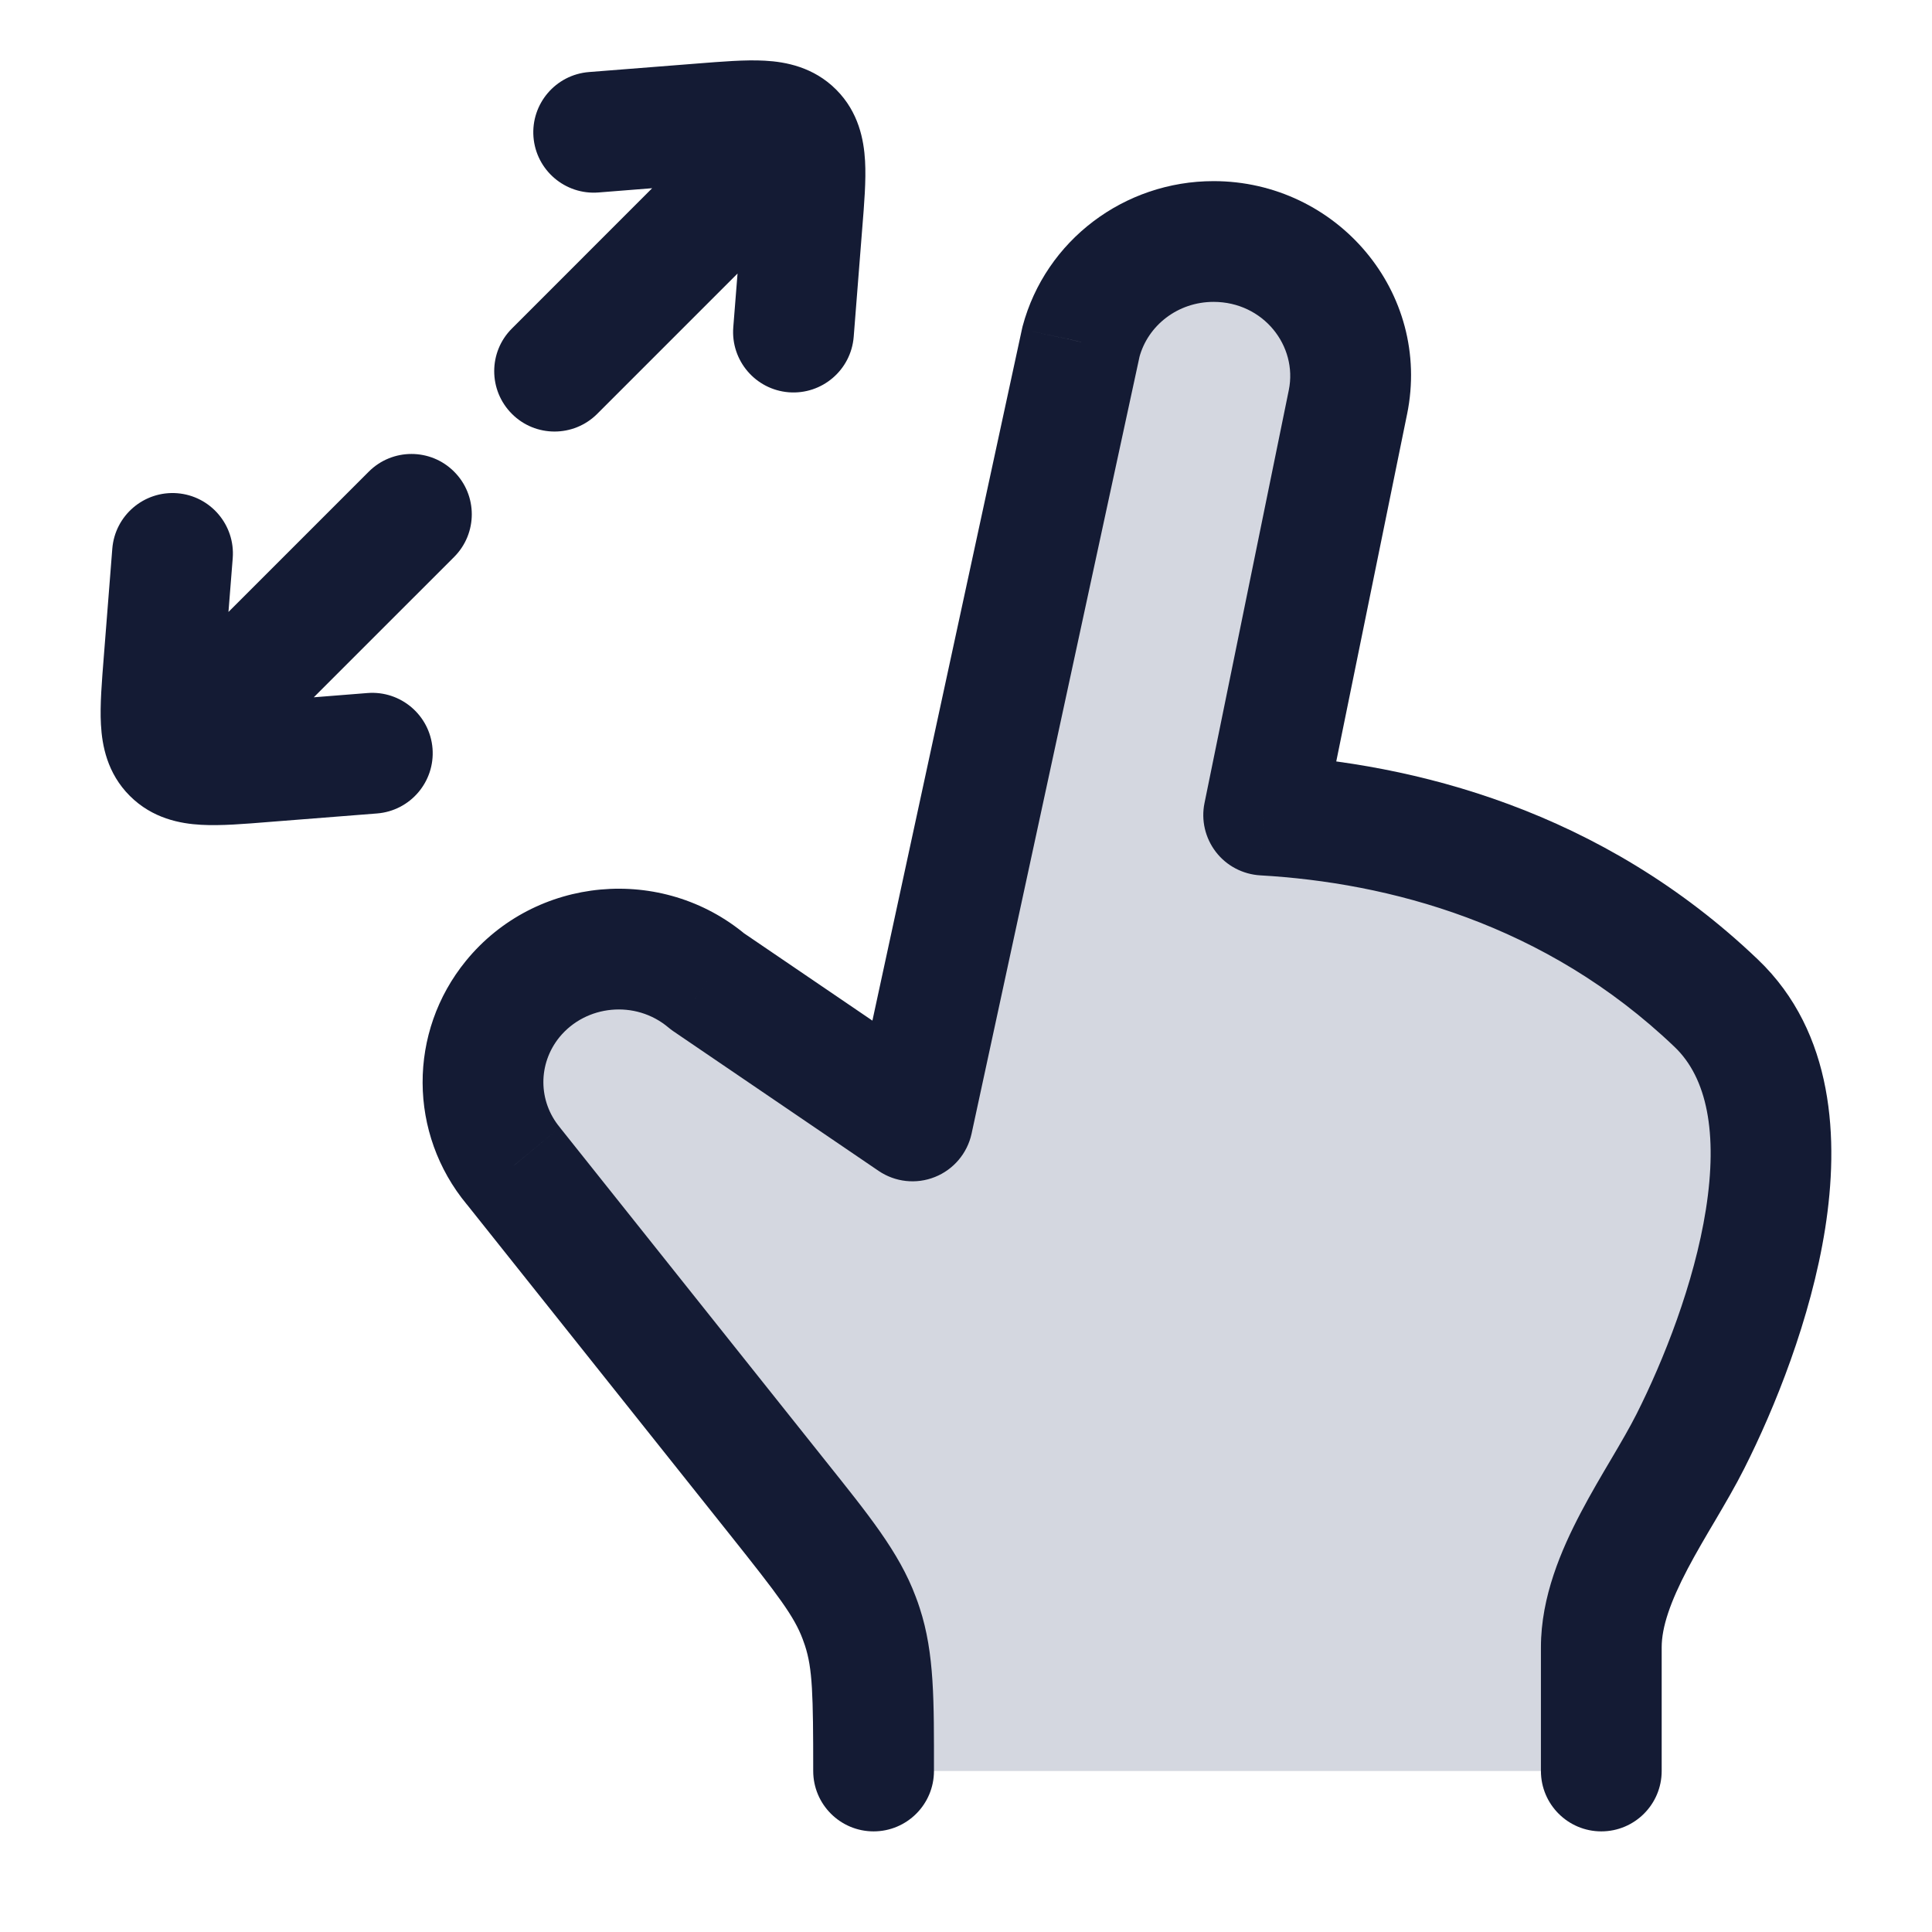 <svg width="24" height="24" viewBox="0 0 24 24" fill="none" xmlns="http://www.w3.org/2000/svg">
<path d="M20.998 17.905C21.706 16.502 22.673 13.756 21.321 12.464C19.544 10.765 17.399 10.222 15.698 10.125L16.744 4.996C16.956 3.964 16.15 3 15.075 3C14.301 3 13.624 3.513 13.428 4.247L11.335 13.925L8.783 12.188C8.059 11.579 6.965 11.68 6.369 12.41C5.874 13.017 5.877 13.881 6.378 14.484L9.659 18.602C10.23 19.32 10.516 19.679 10.673 20.097C10.687 20.135 10.7 20.172 10.713 20.21C10.852 20.635 10.852 21.09 10.852 22H19.892V20.463C19.892 19.584 20.616 18.664 20.998 17.905Z" fill="#D4D7E0"/>
<path d="M21.321 12.464L20.803 13.006H20.803L21.321 12.464ZM20.998 17.905L21.668 18.242V18.242L20.998 17.905ZM11.335 13.925L10.914 14.545C11.12 14.685 11.382 14.714 11.614 14.621C11.845 14.529 12.016 14.327 12.069 14.084L11.335 13.925ZM8.783 12.188L8.301 12.762C8.32 12.778 8.34 12.793 8.361 12.808L8.783 12.188ZM6.378 14.484L6.964 14.017C6.961 14.013 6.958 14.009 6.955 14.005L6.378 14.484ZM9.659 18.602L10.245 18.135H10.245L9.659 18.602ZM6.369 12.41L5.788 11.936H5.788L6.369 12.41ZM19.142 22C19.142 22.414 19.478 22.75 19.892 22.75C20.306 22.75 20.642 22.414 20.642 22H19.142ZM10.102 22C10.102 22.414 10.438 22.75 10.852 22.75C11.266 22.75 11.602 22.414 11.602 22H10.102ZM10.713 20.21L10 20.443L10.713 20.21ZM10.673 20.097L11.375 19.834L11.375 19.834L10.673 20.097ZM16.744 4.996L16.01 4.846L16.01 4.846L16.744 4.996ZM13.428 4.247L12.703 4.054C12.7 4.066 12.697 4.077 12.695 4.089L13.428 4.247ZM15.698 10.125L14.963 9.975C14.919 10.188 14.971 10.41 15.104 10.583C15.236 10.755 15.438 10.861 15.655 10.874L15.698 10.125ZM20.803 13.006C21.205 13.39 21.341 14.074 21.191 15.026C21.046 15.945 20.663 16.905 20.329 17.567L21.668 18.242C22.042 17.502 22.495 16.387 22.673 15.26C22.845 14.165 22.79 12.83 21.839 11.921L20.803 13.006ZM20.329 17.567C20.246 17.731 20.142 17.91 20.018 18.12C19.898 18.323 19.762 18.553 19.638 18.789C19.397 19.248 19.142 19.833 19.142 20.463H20.642C20.642 20.213 20.749 19.899 20.965 19.488C21.07 19.289 21.186 19.092 21.311 18.881C21.43 18.678 21.56 18.457 21.668 18.242L20.329 17.567ZM11.758 13.305L9.205 11.568L8.361 12.808L10.914 14.545L11.758 13.305ZM5.791 14.951L9.072 19.07L10.245 18.135L6.964 14.017L5.791 14.951ZM5.788 11.936C5.066 12.821 5.071 14.084 5.8 14.963L6.955 14.005C6.683 13.678 6.682 13.214 6.95 12.884L5.788 11.936ZM9.266 11.613C8.224 10.738 6.65 10.88 5.788 11.936L6.95 12.884C7.28 12.481 7.895 12.421 8.301 12.762L9.266 11.613ZM19.142 20.463V22H20.642V20.463H19.142ZM11.602 22C11.602 21.137 11.61 20.541 11.425 19.976L10 20.443C10.093 20.728 10.102 21.042 10.102 22H11.602ZM9.072 19.07C9.673 19.825 9.865 20.079 9.971 20.361L11.375 19.834C11.167 19.278 10.787 18.815 10.245 18.135L9.072 19.07ZM11.425 19.976C11.41 19.928 11.393 19.881 11.375 19.834L9.971 20.361C9.981 20.388 9.991 20.416 10 20.443L11.425 19.976ZM12.069 14.084L14.161 4.406L12.695 4.089L10.602 13.767L12.069 14.084ZM14.153 4.44C14.259 4.043 14.631 3.75 15.075 3.75V2.25C13.97 2.25 12.989 2.982 12.703 4.054L14.153 4.44ZM17.479 5.147C17.789 3.631 16.606 2.25 15.075 2.25V3.75C15.694 3.75 16.122 4.297 16.01 4.846L17.479 5.147ZM16.01 4.846L14.963 9.975L16.433 10.275L17.479 5.146L16.01 4.846ZM15.655 10.874C17.241 10.964 19.194 11.468 20.803 13.006L21.839 11.921C19.895 10.062 17.558 9.48 15.741 9.376L15.655 10.874Z" fill="#141B34"/>
<path d="M3.278 9.463L3.337 10.211H3.337L3.278 9.463ZM4.566 8.609C4.979 8.577 5.34 8.885 5.373 9.298C5.405 9.711 5.097 10.072 4.684 10.105L4.566 8.609ZM1.395 6.816C1.428 6.403 1.789 6.095 2.202 6.127C2.615 6.16 2.923 6.521 2.891 6.934L1.395 6.816ZM2.037 8.222L1.289 8.163L2.037 8.222ZM9.964 2.778L10.711 2.837L10.711 2.837L9.964 2.778ZM10.605 4.184C10.572 4.597 10.211 4.905 9.798 4.873C9.385 4.84 9.077 4.479 9.109 4.066L10.605 4.184ZM7.434 2.391C7.021 2.423 6.66 2.115 6.627 1.702C6.595 1.289 6.903 0.928 7.316 0.895L7.434 2.391ZM8.723 1.537L8.663 0.789H8.663L8.723 1.537ZM7.419 5.141C7.126 5.434 6.651 5.434 6.359 5.141C6.066 4.848 6.066 4.373 6.359 4.081L7.419 5.141ZM4.581 5.859C4.874 5.566 5.349 5.566 5.641 5.859C5.934 6.151 5.934 6.626 5.641 6.919L4.581 5.859ZM3.219 8.716L4.566 8.609L4.684 10.105L3.337 10.211L3.219 8.716ZM2.891 6.934L2.784 8.282L1.289 8.163L1.395 6.816L2.891 6.934ZM3.337 10.211C3.041 10.235 2.743 10.26 2.498 10.246C2.24 10.232 1.894 10.168 1.613 9.887L2.673 8.827C2.574 8.727 2.477 8.742 2.582 8.748C2.633 8.751 2.706 8.751 2.818 8.745C2.928 8.739 3.057 8.729 3.219 8.716L3.337 10.211ZM2.784 8.282C2.772 8.443 2.761 8.572 2.755 8.683C2.749 8.794 2.749 8.868 2.752 8.918C2.757 9.023 2.773 8.926 2.673 8.827L1.613 9.887C1.331 9.606 1.268 9.26 1.254 9.001C1.24 8.757 1.266 8.459 1.289 8.163L2.784 8.282ZM10.711 2.837L10.605 4.184L9.109 4.066L9.216 2.718L10.711 2.837ZM7.316 0.895L8.663 0.789L8.782 2.284L7.434 2.391L7.316 0.895ZM9.216 2.718C9.229 2.557 9.239 2.428 9.245 2.318C9.251 2.206 9.251 2.133 9.248 2.082C9.242 1.978 9.227 2.074 9.326 2.173L10.387 1.113C10.668 1.394 10.731 1.739 10.746 1.998C10.76 2.242 10.735 2.541 10.711 2.837L9.216 2.718ZM8.663 0.789C8.959 0.766 9.257 0.74 9.502 0.754C9.76 0.768 10.106 0.832 10.387 1.113L9.326 2.173C9.426 2.273 9.522 2.257 9.418 2.252C9.367 2.249 9.294 2.249 9.183 2.255C9.072 2.261 8.943 2.271 8.782 2.284L8.663 0.789ZM6.359 4.081L9.326 1.113L10.387 2.173L7.419 5.141L6.359 4.081ZM1.613 8.827L4.581 5.859L5.641 6.919L2.673 9.887L1.613 8.827Z" fill="#141B34"/>
</svg>
